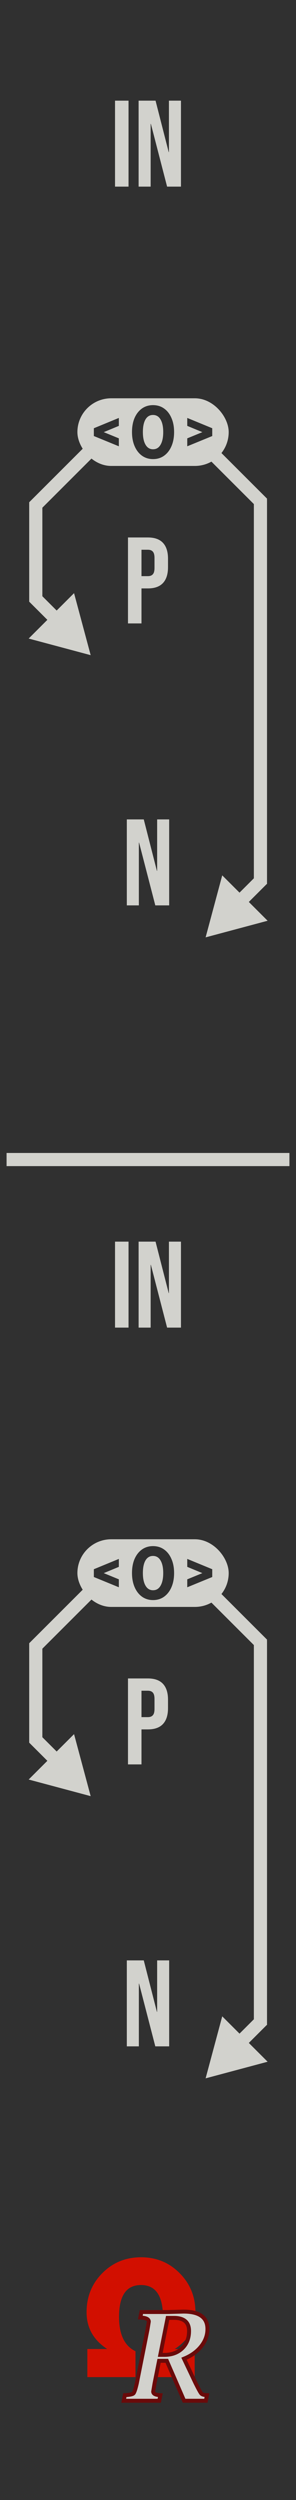 <?xml version="1.0" encoding="UTF-8" standalone="no"?>
<svg
   id="svg8"
   viewBox="0 0 45 380"
   version="1.1"
   sodipodi:docname="Polarity_Switch_Carbon_Signature.svg"
   inkscape:version="1.2.2 (732a01da63, 2022-12-09)"
   width="45"
   height="380"
   inkscape:label="SplitterModulePlate"
   xmlns:inkscape="http://www.inkscape.org/namespaces/inkscape"
   xmlns:sodipodi="http://sodipodi.sourceforge.net/DTD/sodipodi-0.dtd"
   xmlns="http://www.w3.org/2000/svg"
   xmlns:svg="http://www.w3.org/2000/svg"
   xmlns:rdf="http://www.w3.org/1999/02/22-rdf-syntax-ns#"
   xmlns:cc="http://creativecommons.org/ns#"
   xmlns:dc="http://purl.org/dc/elements/1.1/">
  <sodipodi:namedview
     pagecolor="#ffffff"
     bordercolor="#666666"
     borderopacity="1"
     objecttolerance="10"
     gridtolerance="10"
     guidetolerance="10"
     inkscape:pageopacity="0"
     inkscape:pageshadow="2"
     inkscape:window-width="1920"
     inkscape:window-height="1057"
     id="namedview37"
     showgrid="false"
     inkscape:zoom="1"
     inkscape:cx="-67"
     inkscape:cy="187"
     inkscape:window-x="-8"
     inkscape:window-y="-8"
     inkscape:window-maximized="1"
     inkscape:current-layer="lettreR"
     showguides="true"
     inkscape:guide-bbox="true"
     inkscape:showpageshadow="0"
     inkscape:pagecheckerboard="0"
     inkscape:deskcolor="#d1d1d1" />
  <defs
     id="defs4">
    <style
       id="style2">.cls-1{fill:#ab2d2d;}.cls-2{fill:#952d2d;}.cls-3{fill:#251e1e;}.cls-4{fill:#fff7d4;}.cls-5{fill:#202020;}</style>
  </defs>
  <title
     id="title6">Polarity Switch panel for VCV Rack 2</title>
  <g
     aria-label="R"
     style="font-style:normal;font-variant:normal;font-weight:normal;font-stretch:normal;font-size:18.667px;line-height:1.25;font-family:'Britannic Bold';-inkscape-font-specification:'Britannic Bold, Normal';font-variant-ligatures:normal;font-variant-caps:normal;font-variant-numeric:normal;font-feature-settings:normal;text-align:start;letter-spacing:0px;word-spacing:0px;writing-mode:lr-tb;text-anchor:start;fill:#000000;fill-opacity:1;stroke:none"
     id="lettreR"
     inkscape:label="InputRedCircle">
    <path
       id="ModuleLayer"
       style="opacity:1;vector-effect:none;fill:#303030;fill-opacity:1;stroke:none;stroke-width:0.596;stroke-linecap:butt;stroke-linejoin:miter;stroke-miterlimit:4;stroke-dasharray:none;stroke-dashoffset:0;stroke-opacity:1"
       d="M 0,0 H 45 V 380 H 0 Z"
       inkscape:connector-curvature="0" />
    <g
       id="g311"
       transform="translate(6.176)">
      <g
         aria-label="Ω"
         style="font-style:normal;font-variant:normal;font-weight:normal;font-stretch:normal;font-size:18.667px;line-height:1.25;font-family:'Britannic Bold';-inkscape-font-specification:'Britannic Bold, Normal';font-variant-ligatures:normal;font-variant-caps:normal;font-variant-numeric:normal;font-feature-settings:normal;text-align:start;letter-spacing:0px;word-spacing:0px;writing-mode:lr-tb;text-anchor:start;display:inline;fill:#d20f00;fill-opacity:1;stroke:none"
         id="text17"
         transform="translate(-0.152,-11.032)">
        <path
           id="path13"
           style="font-style:normal;font-variant:normal;font-weight:normal;font-stretch:normal;font-size:26.667px;font-family:'Britannic Bold';-inkscape-font-specification:'Britannic Bold, Normal';font-variant-ligatures:normal;font-variant-caps:normal;font-variant-numeric:normal;font-feature-settings:normal;text-align:start;writing-mode:lr-tb;text-anchor:start;fill:#d20f00;fill-opacity:1"
           d="m 7.255,372.352 v -4.271 h 3.021 q -3.138,-2.044 -3.138,-5.586 0,-3.529 2.383,-5.938 2.396,-2.422 5.898,-2.422 3.49,0 5.872,2.422 2.396,2.409 2.396,5.938 0,3.542 -3.151,5.586 h 3.034 v 4.271 h -7.331 v -3.932 q 2.513,-1.224 2.513,-5.195 0,-4.87 -3.346,-4.87 -3.333,0 -3.333,4.844 0,4.01 2.5,5.221 v 3.932 z"
           inkscape:connector-curvature="0" />
      </g>
      <path
         id="path3707"
         style="font-style:italic;font-variant:normal;font-weight:600;font-stretch:normal;font-size:18.667px;font-family:'Lucida Bright';-inkscape-font-specification:'Lucida Bright, Semi-Bold Italic';font-variant-ligatures:normal;font-variant-caps:normal;font-variant-numeric:normal;font-feature-settings:normal;text-align:start;writing-mode:lr-tb;text-anchor:start;fill:#d2d2cd;fill-opacity:1;stroke:#6a0a0a;stroke-width:0.6;stroke-miterlimit:4;stroke-dasharray:none;stroke-opacity:1"
         d="m 19.182,358.842 h -1.176 l -0.684,3.427 -0.21,1.24 q 0,0.483 0.93,0.547 l 0.164,0.009 -0.173,0.848 h -5.396 l 0.164,-0.848 0.173,-0.009 q 0.957,-0.064 1.148,-0.273 0.201,-0.219 0.501,-1.513 l 1.632,-8.212 q 0.082,-0.483 0.191,-1.176 0,-0.529 -1.121,-0.611 l -0.173,-0.009 0.173,-0.839 h 4.047 l 2.352,-0.064 q 1.823,0 2.725,0.665 0.911,0.656 0.911,1.987 0,1.431 -0.957,2.634 -0.948,1.203 -2.607,1.878 l 1.768,3.737 q 0.656,1.312 0.848,1.54 0.191,0.219 0.711,0.255 l 0.164,0.009 -0.164,0.848 h -3.309 z m -0.993,-0.902 h 0.611 q 1.686,0 2.725,-0.993 1.039,-1.003 1.039,-2.634 0,-1.003 -0.574,-1.495 -0.574,-0.501 -1.732,-0.501 h -0.948 z"
         inkscape:connector-curvature="0" />
    </g>
    <g
       aria-label="P"
       id="text381-4"
       style="font-size:24px;font-family:'Bookman Old Style';-inkscape-font-specification:'Bookman Old Style'"
       transform="translate(-16.293,51.227)">
      <path
         d="m 35.75,30.467 h 3.024 q 1.531,0 2.296,0.821 0.765,0.821 0.765,2.408 v 1.288 q 0,1.587 -0.765,2.408 -0.765,0.821 -2.296,0.821 h -0.971 v 5.32 h -2.053 z m 3.024,5.88 q 0.504,0 0.747,-0.28 0.261,-0.28 0.261,-0.952 v -1.549 q 0,-0.672 -0.261,-0.952 -0.243,-0.28 -0.747,-0.28 h -0.971 v 4.013 z"
         style="font-size:18.667px;font-family:'Bebas Neue';-inkscape-font-specification:'Bebas Neue, Normal';fill:#d2d2cd"
         id="path1125" />
    </g>
    <g
       aria-label="IN"
       id="text381-9-0"
       style="font-size:24px;font-family:'Bookman Old Style';-inkscape-font-specification:'Bookman Old Style'"
       transform="translate(-14.274,3.897)">
      <path
         d="m 31.762,11.403 h 2.053 v 13.067 h -2.053 z"
         style="font-size:18.667px;font-family:'Bebas Neue';-inkscape-font-specification:'Bebas Neue, Normal';fill:#d2d2cd"
         id="path1120" />
      <path
         d="m 35.346,11.403 h 2.576 l 1.997,7.821 h 0.037 v -7.821 h 1.829 v 13.067 H 39.677 l -2.464,-9.539 h -0.037 v 9.539 h -1.829 z"
         style="font-size:18.667px;font-family:'Bebas Neue';-inkscape-font-specification:'Bebas Neue, Normal';fill:#d2d2cd"
         id="path1122" />
    </g>
    <g
       aria-label="N"
       id="text381-1-6"
       style="font-size:24px;font-family:'Bookman Old Style';-inkscape-font-specification:'Bookman Old Style'"
       transform="translate(-16.448,76.733)">
      <path
         d="m 35.728,47.817 h 2.576 l 1.997,7.821 h 0.037 v -7.821 h 1.829 v 13.067 h -2.109 l -2.464,-9.539 h -0.037 v 9.539 h -1.829 z"
         style="font-size:18.667px;font-family:'Bebas Neue';-inkscape-font-specification:'Bebas Neue, Normal';fill:#d2d2cd"
         id="path1128" />
    </g>
    <g
       id="g4697">
      <rect
         style="font-style:normal;font-variant:normal;font-weight:normal;font-stretch:normal;font-size:18.667px;line-height:1.25;font-family:'Britannic Bold';-inkscape-font-specification:'Britannic Bold, Normal';font-variant-ligatures:normal;font-variant-caps:normal;font-variant-numeric:normal;font-feature-settings:normal;text-align:start;letter-spacing:0px;word-spacing:0px;writing-mode:lr-tb;text-anchor:start;fill:#d2d2cd;fill-opacity:1;stroke:none;stroke-width:1.173;stroke-linecap:butt;stroke-miterlimit:2.3;stroke-dasharray:none;stroke-opacity:1;paint-order:stroke fill markers"
         id="rect829"
         width="2"
         height="15.129"
         x="4.44"
         y="76.34" />
      <g
         id="g4190"
         transform="translate(0,-0.8)">
        <path
           sodipodi:type="star"
           style="font-style:normal;font-variant:normal;font-weight:normal;font-stretch:normal;font-size:18.667px;line-height:1.25;font-family:'Britannic Bold';-inkscape-font-specification:'Britannic Bold, Normal';font-variant-ligatures:normal;font-variant-caps:normal;font-variant-numeric:normal;font-feature-settings:normal;text-align:start;letter-spacing:0px;word-spacing:0px;writing-mode:lr-tb;text-anchor:start;fill:#d2d2cd;fill-opacity:1;stroke:none;stroke-width:3;stroke-linecap:butt;stroke-miterlimit:2.3;stroke-dasharray:none;stroke-opacity:1;paint-order:stroke fill markers"
           id="path833"
           sodipodi:sides="3"
           sodipodi:cx="14.999675"
           sodipodi:cy="64.36544"
           sodipodi:r1="5.6345634"
           sodipodi:r2="2.8172817"
           sodipodi:arg1="1.5707963"
           sodipodi:arg2="2.6179939"
           inkscape:flatsided="true"
           inkscape:rounded="2.42861e-17"
           inkscape:randomized="0"
           d="M 15,70 10.12,61.548 l 9.759,0 z"
           inkscape:transform-center-y="1.4086409"
           transform="rotate(-45,51.07,86.66)" />
        <rect
           y="68.408"
           x="-62.095"
           height="5.5"
           width="2"
           id="rect835"
           style="font-style:normal;font-variant:normal;font-weight:normal;font-stretch:normal;font-size:18.667px;line-height:1.25;font-family:'Britannic Bold';-inkscape-font-specification:'Britannic Bold, Normal';font-variant-ligatures:normal;font-variant-caps:normal;font-variant-numeric:normal;font-feature-settings:normal;text-align:start;letter-spacing:0px;word-spacing:0px;writing-mode:lr-tb;text-anchor:start;fill:#d2d2cd;fill-opacity:1;stroke:none;stroke-width:0.707;stroke-linecap:butt;stroke-miterlimit:2.3;stroke-dasharray:none;stroke-opacity:1;paint-order:stroke fill markers"
           transform="rotate(-45)" />
      </g>
      <rect
         y="38.534"
         x="57.121"
         height="12.286"
         width="2"
         id="rect835-8"
         style="font-style:normal;font-variant:normal;font-weight:normal;font-stretch:normal;font-size:18.667px;line-height:1.25;font-family:'Britannic Bold';-inkscape-font-specification:'Britannic Bold, Normal';font-variant-ligatures:normal;font-variant-caps:normal;font-variant-numeric:normal;font-feature-settings:normal;text-align:start;letter-spacing:0px;word-spacing:0px;writing-mode:lr-tb;text-anchor:start;fill:#d2d2cd;fill-opacity:1;stroke:none;stroke-width:1.057;stroke-linecap:butt;stroke-miterlimit:2.3;stroke-dasharray:none;stroke-opacity:1;paint-order:stroke fill markers"
         transform="rotate(45)" />
    </g>
    <rect
       style="font-style:normal;font-variant:normal;font-weight:normal;font-stretch:normal;font-size:18.667px;line-height:1.25;font-family:'Britannic Bold';-inkscape-font-specification:'Britannic Bold, Normal';font-variant-ligatures:normal;font-variant-caps:normal;font-variant-numeric:normal;font-feature-settings:normal;text-align:start;letter-spacing:0px;word-spacing:0px;writing-mode:lr-tb;text-anchor:start;fill:#d2d2cd;fill-opacity:1;stroke:none;stroke-width:2.306;stroke-linecap:butt;stroke-miterlimit:2.3;stroke-dasharray:none;stroke-opacity:1;paint-order:stroke fill markers"
       id="rect829-1"
       width="2"
       height="58.49"
       x="-40.594"
       y="75.885"
       transform="scale(-1,1)" />
    <path
       sodipodi:type="star"
       style="font-style:normal;font-variant:normal;font-weight:normal;font-stretch:normal;font-size:18.667px;line-height:1.25;font-family:'Britannic Bold';-inkscape-font-specification:'Britannic Bold, Normal';font-variant-ligatures:normal;font-variant-caps:normal;font-variant-numeric:normal;font-feature-settings:normal;text-align:start;letter-spacing:0px;word-spacing:0px;writing-mode:lr-tb;text-anchor:start;fill:#d2d2cd;fill-opacity:1;stroke:none;stroke-width:3;stroke-linecap:butt;stroke-miterlimit:2.3;stroke-dasharray:none;stroke-opacity:1;paint-order:stroke fill markers"
       id="path833-5"
       sodipodi:sides="3"
       sodipodi:cx="14.999675"
       sodipodi:cy="64.36544"
       sodipodi:r1="5.6345634"
       sodipodi:r2="2.8172817"
       sodipodi:arg1="1.5707963"
       sodipodi:arg2="2.6179939"
       inkscape:flatsided="true"
       inkscape:rounded="2.42861e-17"
       inkscape:randomized="0"
       d="M 15,70 10.12,61.548 l 9.759,0 z"
       inkscape:transform-center-y="1.4086409"
       transform="matrix(-0.707,-0.707,-0.707,0.707,91.354,103.594)" />
    <rect
       y="66.334"
       x="-123.708"
       height="5.5"
       width="2"
       id="rect835-3"
       style="font-style:normal;font-variant:normal;font-weight:normal;font-stretch:normal;font-size:18.667px;line-height:1.25;font-family:'Britannic Bold';-inkscape-font-specification:'Britannic Bold, Normal';font-variant-ligatures:normal;font-variant-caps:normal;font-variant-numeric:normal;font-feature-settings:normal;text-align:start;letter-spacing:0px;word-spacing:0px;writing-mode:lr-tb;text-anchor:start;fill:#d2d2cd;fill-opacity:1;stroke:none;stroke-width:0.707;stroke-linecap:butt;stroke-miterlimit:2.3;stroke-dasharray:none;stroke-opacity:1;paint-order:stroke fill markers"
       transform="matrix(-0.707,-0.707,-0.707,0.707,0,0)" />
    <rect
       y="70.055"
       x="24.892"
       height="12.286"
       width="2"
       id="rect835-8-4"
       style="font-style:normal;font-variant:normal;font-weight:normal;font-stretch:normal;font-size:18.667px;line-height:1.25;font-family:'Britannic Bold';-inkscape-font-specification:'Britannic Bold, Normal';font-variant-ligatures:normal;font-variant-caps:normal;font-variant-numeric:normal;font-feature-settings:normal;text-align:start;letter-spacing:0px;word-spacing:0px;writing-mode:lr-tb;text-anchor:start;fill:#d2d2cd;fill-opacity:1;stroke:none;stroke-width:1.057;stroke-linecap:butt;stroke-miterlimit:2.3;stroke-dasharray:none;stroke-opacity:1;paint-order:stroke fill markers"
       transform="matrix(-0.707,0.707,0.707,0.707,0,0)" />
    <rect
       style="fill:#d2d2cd;fill-opacity:1;stroke:none;stroke-width:4.254;stroke-linejoin:round;stroke-miterlimit:0"
       id="rect1877"
       width="23"
       height="10.283"
       x="11.767"
       y="60.54"
       ry="5.141" />
    <g
       aria-label="P"
       id="text381-4-5"
       style="font-style:normal;font-variant:normal;font-weight:normal;font-stretch:normal;font-size:24px;line-height:1.25;font-family:'Bookman Old Style';-inkscape-font-specification:'Bookman Old Style';font-variant-ligatures:normal;font-variant-caps:normal;font-variant-numeric:normal;font-feature-settings:normal;text-align:start;letter-spacing:0px;word-spacing:0px;writing-mode:lr-tb;text-anchor:start;fill:#000000;fill-opacity:1;stroke:none"
       transform="translate(-16.293,224.655)">
      <path
         d="m 35.75,30.467 h 3.024 q 1.531,0 2.296,0.821 0.765,0.821 0.765,2.408 v 1.288 q 0,1.587 -0.765,2.408 -0.765,0.821 -2.296,0.821 h -0.971 v 5.32 h -2.053 z m 3.024,5.88 q 0.504,0 0.747,-0.28 0.261,-0.28 0.261,-0.952 v -1.549 q 0,-0.672 -0.261,-0.952 -0.243,-0.28 -0.747,-0.28 h -0.971 v 4.013 z"
         style="font-size:18.667px;font-family:'Bebas Neue';-inkscape-font-specification:'Bebas Neue, Normal';fill:#d2d2cd"
         id="path1125-8" />
    </g>
    <g
       aria-label="IN"
       id="text381-9-0-1"
       style="font-style:normal;font-variant:normal;font-weight:normal;font-stretch:normal;font-size:24px;line-height:1.25;font-family:'Bookman Old Style';-inkscape-font-specification:'Bookman Old Style';font-variant-ligatures:normal;font-variant-caps:normal;font-variant-numeric:normal;font-feature-settings:normal;text-align:start;letter-spacing:0px;word-spacing:0px;writing-mode:lr-tb;text-anchor:start;fill:#000000;fill-opacity:1;stroke:none"
       transform="translate(-14.274,177.325)">
      <path
         d="m 31.762,11.403 h 2.053 v 13.067 h -2.053 z"
         style="font-size:18.667px;font-family:'Bebas Neue';-inkscape-font-specification:'Bebas Neue, Normal';fill:#d2d2cd"
         id="path1120-7" />
      <path
         d="m 35.346,11.403 h 2.576 l 1.997,7.821 h 0.037 v -7.821 h 1.829 v 13.067 H 39.677 l -2.464,-9.539 h -0.037 v 9.539 h -1.829 z"
         style="font-size:18.667px;font-family:'Bebas Neue';-inkscape-font-specification:'Bebas Neue, Normal';fill:#d2d2cd"
         id="path1122-4" />
    </g>
    <g
       aria-label="N"
       id="text381-1-6-7"
       style="font-style:normal;font-variant:normal;font-weight:normal;font-stretch:normal;font-size:24px;line-height:1.25;font-family:'Bookman Old Style';-inkscape-font-specification:'Bookman Old Style';font-variant-ligatures:normal;font-variant-caps:normal;font-variant-numeric:normal;font-feature-settings:normal;text-align:start;letter-spacing:0px;word-spacing:0px;writing-mode:lr-tb;text-anchor:start;fill:#000000;fill-opacity:1;stroke:none"
       transform="translate(-16.448,250.161)">
      <path
         d="m 35.728,47.817 h 2.576 l 1.997,7.821 h 0.037 v -7.821 h 1.829 v 13.067 h -2.109 l -2.464,-9.539 h -0.037 v 9.539 h -1.829 z"
         style="font-size:18.667px;font-family:'Bebas Neue';-inkscape-font-specification:'Bebas Neue, Normal';fill:#d2d2cd"
         id="path1128-6" />
    </g>
    <g
       id="g4697-8"
       transform="translate(0,173.428)"
       style="font-style:normal;font-variant:normal;font-weight:normal;font-stretch:normal;font-size:18.667px;line-height:1.25;font-family:'Britannic Bold';-inkscape-font-specification:'Britannic Bold, Normal';font-variant-ligatures:normal;font-variant-caps:normal;font-variant-numeric:normal;font-feature-settings:normal;text-align:start;letter-spacing:0px;word-spacing:0px;writing-mode:lr-tb;text-anchor:start;fill:#000000;fill-opacity:1;stroke:none">
      <rect
         style="font-style:normal;font-variant:normal;font-weight:normal;font-stretch:normal;font-size:18.667px;line-height:1.25;font-family:'Britannic Bold';-inkscape-font-specification:'Britannic Bold, Normal';font-variant-ligatures:normal;font-variant-caps:normal;font-variant-numeric:normal;font-feature-settings:normal;text-align:start;letter-spacing:0px;word-spacing:0px;writing-mode:lr-tb;text-anchor:start;fill:#d2d2cd;fill-opacity:1;stroke:none;stroke-width:1.173;stroke-linecap:butt;stroke-miterlimit:2.3;stroke-dasharray:none;stroke-opacity:1;paint-order:stroke fill markers"
         id="rect829-4"
         width="2"
         height="15.129"
         x="4.44"
         y="76.34" />
      <g
         id="g4190-0"
         transform="translate(0,-0.8)">
        <path
           sodipodi:type="star"
           style="font-style:normal;font-variant:normal;font-weight:normal;font-stretch:normal;font-size:18.667px;line-height:1.25;font-family:'Britannic Bold';-inkscape-font-specification:'Britannic Bold, Normal';font-variant-ligatures:normal;font-variant-caps:normal;font-variant-numeric:normal;font-feature-settings:normal;text-align:start;letter-spacing:0px;word-spacing:0px;writing-mode:lr-tb;text-anchor:start;fill:#d2d2cd;fill-opacity:1;stroke:none;stroke-width:3;stroke-linecap:butt;stroke-miterlimit:2.3;stroke-dasharray:none;stroke-opacity:1;paint-order:stroke fill markers"
           id="path833-55"
           sodipodi:sides="3"
           sodipodi:cx="14.999675"
           sodipodi:cy="64.36544"
           sodipodi:r1="5.6345634"
           sodipodi:r2="2.8172817"
           sodipodi:arg1="1.5707963"
           sodipodi:arg2="2.6179939"
           inkscape:flatsided="true"
           inkscape:rounded="2.42861e-17"
           inkscape:randomized="0"
           d="M 15,70 10.12,61.548 l 9.759,0 z"
           inkscape:transform-center-y="1.4086409"
           transform="rotate(-45,51.07,86.66)" />
        <rect
           y="68.408"
           x="-62.095"
           height="5.5"
           width="2"
           id="rect835-1"
           style="font-style:normal;font-variant:normal;font-weight:normal;font-stretch:normal;font-size:18.667px;line-height:1.25;font-family:'Britannic Bold';-inkscape-font-specification:'Britannic Bold, Normal';font-variant-ligatures:normal;font-variant-caps:normal;font-variant-numeric:normal;font-feature-settings:normal;text-align:start;letter-spacing:0px;word-spacing:0px;writing-mode:lr-tb;text-anchor:start;fill:#d2d2cd;fill-opacity:1;stroke:none;stroke-width:0.707;stroke-linecap:butt;stroke-miterlimit:2.3;stroke-dasharray:none;stroke-opacity:1;paint-order:stroke fill markers"
           transform="rotate(-45)" />
      </g>
      <rect
         y="38.534"
         x="57.121"
         height="12.286"
         width="2"
         id="rect835-8-3"
         style="font-style:normal;font-variant:normal;font-weight:normal;font-stretch:normal;font-size:18.667px;line-height:1.25;font-family:'Britannic Bold';-inkscape-font-specification:'Britannic Bold, Normal';font-variant-ligatures:normal;font-variant-caps:normal;font-variant-numeric:normal;font-feature-settings:normal;text-align:start;letter-spacing:0px;word-spacing:0px;writing-mode:lr-tb;text-anchor:start;fill:#d2d2cd;fill-opacity:1;stroke:none;stroke-width:1.057;stroke-linecap:butt;stroke-miterlimit:2.3;stroke-dasharray:none;stroke-opacity:1;paint-order:stroke fill markers"
         transform="rotate(45)" />
    </g>
    <g
       id="g4462-3"
       transform="translate(0,173.428)"
       style="font-style:normal;font-variant:normal;font-weight:normal;font-stretch:normal;font-size:18.667px;line-height:1.25;font-family:'Britannic Bold';-inkscape-font-specification:'Britannic Bold, Normal';font-variant-ligatures:normal;font-variant-caps:normal;font-variant-numeric:normal;font-feature-settings:normal;text-align:start;letter-spacing:0px;word-spacing:0px;writing-mode:lr-tb;text-anchor:start;fill:#000000;fill-opacity:1;stroke:none">
      <rect
         style="font-style:normal;font-variant:normal;font-weight:normal;font-stretch:normal;font-size:18.667px;line-height:1.25;font-family:'Britannic Bold';-inkscape-font-specification:'Britannic Bold, Normal';font-variant-ligatures:normal;font-variant-caps:normal;font-variant-numeric:normal;font-feature-settings:normal;text-align:start;letter-spacing:0px;word-spacing:0px;writing-mode:lr-tb;text-anchor:start;fill:#d2d2cd;fill-opacity:1;stroke:none;stroke-width:2.306;stroke-linecap:butt;stroke-miterlimit:2.3;stroke-dasharray:none;stroke-opacity:1;paint-order:stroke fill markers"
         id="rect829-1-2"
         width="2"
         height="58.49"
         x="-40.594"
         y="75.885"
         transform="scale(-1,1)" />
      <path
         sodipodi:type="star"
         style="font-style:normal;font-variant:normal;font-weight:normal;font-stretch:normal;font-size:18.667px;line-height:1.25;font-family:'Britannic Bold';-inkscape-font-specification:'Britannic Bold, Normal';font-variant-ligatures:normal;font-variant-caps:normal;font-variant-numeric:normal;font-feature-settings:normal;text-align:start;letter-spacing:0px;word-spacing:0px;writing-mode:lr-tb;text-anchor:start;fill:#d2d2cd;fill-opacity:1;stroke:none;stroke-width:3;stroke-linecap:butt;stroke-miterlimit:2.3;stroke-dasharray:none;stroke-opacity:1;paint-order:stroke fill markers"
         id="path833-5-5"
         sodipodi:sides="3"
         sodipodi:cx="14.999675"
         sodipodi:cy="64.36544"
         sodipodi:r1="5.6345634"
         sodipodi:r2="2.8172817"
         sodipodi:arg1="1.5707963"
         sodipodi:arg2="2.6179939"
         inkscape:flatsided="true"
         inkscape:rounded="2.42861e-17"
         inkscape:randomized="0"
         d="M 15,70 10.12,61.548 l 9.759,0 z"
         inkscape:transform-center-y="1.4086409"
         transform="matrix(-0.707,-0.707,-0.707,0.707,91.354,103.594)" />
      <rect
         y="66.334"
         x="-123.708"
         height="5.5"
         width="2"
         id="rect835-3-6"
         style="font-style:normal;font-variant:normal;font-weight:normal;font-stretch:normal;font-size:18.667px;line-height:1.25;font-family:'Britannic Bold';-inkscape-font-specification:'Britannic Bold, Normal';font-variant-ligatures:normal;font-variant-caps:normal;font-variant-numeric:normal;font-feature-settings:normal;text-align:start;letter-spacing:0px;word-spacing:0px;writing-mode:lr-tb;text-anchor:start;fill:#d2d2cd;fill-opacity:1;stroke:none;stroke-width:0.707;stroke-linecap:butt;stroke-miterlimit:2.3;stroke-dasharray:none;stroke-opacity:1;paint-order:stroke fill markers"
         transform="matrix(-0.707,-0.707,-0.707,0.707,0,0)" />
      <rect
         y="70.055"
         x="24.892"
         height="12.286"
         width="2"
         id="rect835-8-4-7"
         style="font-style:normal;font-variant:normal;font-weight:normal;font-stretch:normal;font-size:18.667px;line-height:1.25;font-family:'Britannic Bold';-inkscape-font-specification:'Britannic Bold, Normal';font-variant-ligatures:normal;font-variant-caps:normal;font-variant-numeric:normal;font-feature-settings:normal;text-align:start;letter-spacing:0px;word-spacing:0px;writing-mode:lr-tb;text-anchor:start;fill:#d2d2cd;fill-opacity:1;stroke:none;stroke-width:1.057;stroke-linecap:butt;stroke-miterlimit:2.3;stroke-dasharray:none;stroke-opacity:1;paint-order:stroke fill markers"
         transform="matrix(-0.707,0.707,0.707,0.707,0,0)" />
    </g>
    <rect
       style="font-style:normal;font-variant:normal;font-weight:normal;font-stretch:normal;font-size:18.667px;line-height:1.25;font-family:'Britannic Bold';-inkscape-font-specification:'Britannic Bold, Normal';font-variant-ligatures:normal;font-variant-caps:normal;font-variant-numeric:normal;font-feature-settings:normal;text-align:start;letter-spacing:0px;word-spacing:0px;writing-mode:lr-tb;text-anchor:start;fill:#d2d2cd;fill-opacity:1;stroke:none;stroke-width:4.254;stroke-linejoin:round;stroke-miterlimit:0"
       id="rect1877-1"
       width="23"
       height="10.283"
       x="11.767"
       y="233.968"
       ry="5.141" />
    <rect
       y="-44"
       x="175.25"
       height="43"
       width="2"
       id="rect835-83"
       style="font-style:normal;font-variant:normal;font-weight:normal;font-stretch:normal;font-size:18.667px;line-height:1.25;font-family:'Britannic Bold';-inkscape-font-specification:'Britannic Bold, Normal';font-variant-ligatures:normal;font-variant-caps:normal;font-variant-numeric:normal;font-feature-settings:normal;text-align:start;letter-spacing:0px;word-spacing:0px;writing-mode:lr-tb;text-anchor:start;fill:#d2d2cd;fill-opacity:1;stroke:none;stroke-width:1.977;stroke-linecap:butt;stroke-miterlimit:2.3;stroke-dasharray:none;stroke-opacity:1;paint-order:stroke fill markers"
       transform="rotate(90)" />
    <g
       id="g10586"
       style="font-style:normal;font-variant:normal;font-weight:normal;font-stretch:normal;font-size:18.667px;line-height:1.25;font-family:'Britannic Bold';-inkscape-font-specification:'Britannic Bold, Normal';font-variant-ligatures:normal;font-variant-caps:normal;font-variant-numeric:normal;font-feature-settings:normal;text-align:start;letter-spacing:0px;word-spacing:0px;writing-mode:lr-tb;text-anchor:start;fill:#303030;fill-opacity:1;stroke:none"
       transform="translate(2.3766327e-4)">
      <g
         aria-label="0"
         id="text5985-0"
         style="font-size:24px;font-family:'Bookman Old Style';-inkscape-font-specification:'Bookman Old Style';fill:#303030;fill-opacity:1">
        <path
           d="m 23.267,69.783 q 0.96,0 1.675,-0.512 0.725,-0.523 1.12,-1.44 0.405,-0.928 0.405,-2.155 0,-1.227 -0.405,-2.144 -0.395,-0.928 -1.12,-1.44 -0.715,-0.512 -1.685,-0.512 -0.949,0 -1.675,0.512 -0.715,0.512 -1.12,1.429 -0.395,0.917 -0.395,2.155 0,1.227 0.405,2.155 0.405,0.928 1.12,1.44 0.725,0.512 1.675,0.512 z m 0,-1.493 q -0.736,0 -1.141,-0.693 -0.405,-0.693 -0.405,-1.92 0,-1.237 0.395,-1.92 0.405,-0.683 1.141,-0.683 0.757,0 1.152,0.693 0.405,0.683 0.405,1.909 0,1.227 -0.405,1.92 -0.395,0.693 -1.141,0.693 z"
           style="font-weight:800;font-size:10.667px;font-family:'Plus Jakarta Sans';-inkscape-font-specification:'Plus Jakarta Sans, Ultra-Bold';fill:#303030;fill-opacity:1"
           id="path6515" />
      </g>
      <g
         aria-label="&lt;"
         id="text5985-1"
         style="font-size:24px;font-family:'Bookman Old Style';-inkscape-font-specification:'Bookman Old Style';fill:#303030;fill-opacity:1"
         transform="translate(2.5)">
        <path
           d="m 15.567,67.837 v -1.208 l -2.296,-0.944 2.296,-0.952 v -1.208 l -3.8,1.568 v 1.184 z"
           style="font-weight:800;font-size:8px;font-family:'Plus Jakarta Sans';-inkscape-font-specification:'Plus Jakarta Sans, Ultra-Bold';fill:#303030;fill-opacity:1"
           id="path6419" />
      </g>
      <g
         aria-label="&lt;"
         transform="matrix(-1,0,0,1,-2.5,0)"
         id="text5985-1-0-8"
         style="font-size:24px;font-family:'Bookman Old Style';-inkscape-font-specification:'Bookman Old Style';fill:#303030;fill-opacity:1">
        <path
           d="m -30.967,67.837 v -1.208 l -2.296,-0.944 2.296,-0.952 v -1.208 l -3.8,1.568 v 1.184 z"
           style="font-weight:800;font-size:8px;font-family:'Plus Jakarta Sans';-inkscape-font-specification:'Plus Jakarta Sans, Ultra-Bold';fill:#303030;fill-opacity:1"
           id="path6422" />
      </g>
    </g>
    <g
       id="g10586-1"
       style="font-style:normal;font-variant:normal;font-weight:normal;font-stretch:normal;font-size:18.667px;line-height:1.25;font-family:'Britannic Bold';-inkscape-font-specification:'Britannic Bold, Normal';font-variant-ligatures:normal;font-variant-caps:normal;font-variant-numeric:normal;font-feature-settings:normal;text-align:start;letter-spacing:0px;word-spacing:0px;writing-mode:lr-tb;text-anchor:start;fill:#303030;fill-opacity:1;stroke:none"
       transform="translate(2.3766327e-4,173.428)">
      <g
         aria-label="0"
         id="text5985-0-9"
         style="font-size:24px;font-family:'Bookman Old Style';-inkscape-font-specification:'Bookman Old Style';fill:#303030;fill-opacity:1">
        <path
           d="m 23.267,69.783 q 0.96,0 1.675,-0.512 0.725,-0.523 1.12,-1.44 0.405,-0.928 0.405,-2.155 0,-1.227 -0.405,-2.144 -0.395,-0.928 -1.12,-1.44 -0.715,-0.512 -1.685,-0.512 -0.949,0 -1.675,0.512 -0.715,0.512 -1.12,1.429 -0.395,0.917 -0.395,2.155 0,1.227 0.405,2.155 0.405,0.928 1.12,1.44 0.725,0.512 1.675,0.512 z m 0,-1.493 q -0.736,0 -1.141,-0.693 -0.405,-0.693 -0.405,-1.92 0,-1.237 0.395,-1.92 0.405,-0.683 1.141,-0.683 0.757,0 1.152,0.693 0.405,0.683 0.405,1.909 0,1.227 -0.405,1.92 -0.395,0.693 -1.141,0.693 z"
           style="font-weight:800;font-size:10.667px;font-family:'Plus Jakarta Sans';-inkscape-font-specification:'Plus Jakarta Sans, Ultra-Bold';fill:#303030;fill-opacity:1"
           id="path6515-4" />
      </g>
      <g
         aria-label="&lt;"
         id="text5985-1-6"
         style="font-size:24px;font-family:'Bookman Old Style';-inkscape-font-specification:'Bookman Old Style';fill:#303030;fill-opacity:1"
         transform="translate(2.5)">
        <path
           d="m 15.567,67.837 v -1.208 l -2.296,-0.944 2.296,-0.952 v -1.208 l -3.8,1.568 v 1.184 z"
           style="font-weight:800;font-size:8px;font-family:'Plus Jakarta Sans';-inkscape-font-specification:'Plus Jakarta Sans, Ultra-Bold';fill:#303030;fill-opacity:1"
           id="path6419-9" />
      </g>
      <g
         aria-label="&lt;"
         transform="matrix(-1,0,0,1,-2.5,0)"
         id="text5985-1-0-8-3"
         style="font-size:24px;font-family:'Bookman Old Style';-inkscape-font-specification:'Bookman Old Style';fill:#303030;fill-opacity:1">
        <path
           d="m -30.967,67.837 v -1.208 l -2.296,-0.944 2.296,-0.952 v -1.208 l -3.8,1.568 v 1.184 z"
           style="font-weight:800;font-size:8px;font-family:'Plus Jakarta Sans';-inkscape-font-specification:'Plus Jakarta Sans, Ultra-Bold';fill:#303030;fill-opacity:1"
           id="path6422-7" />
      </g>
    </g>
  </g>
</svg>
